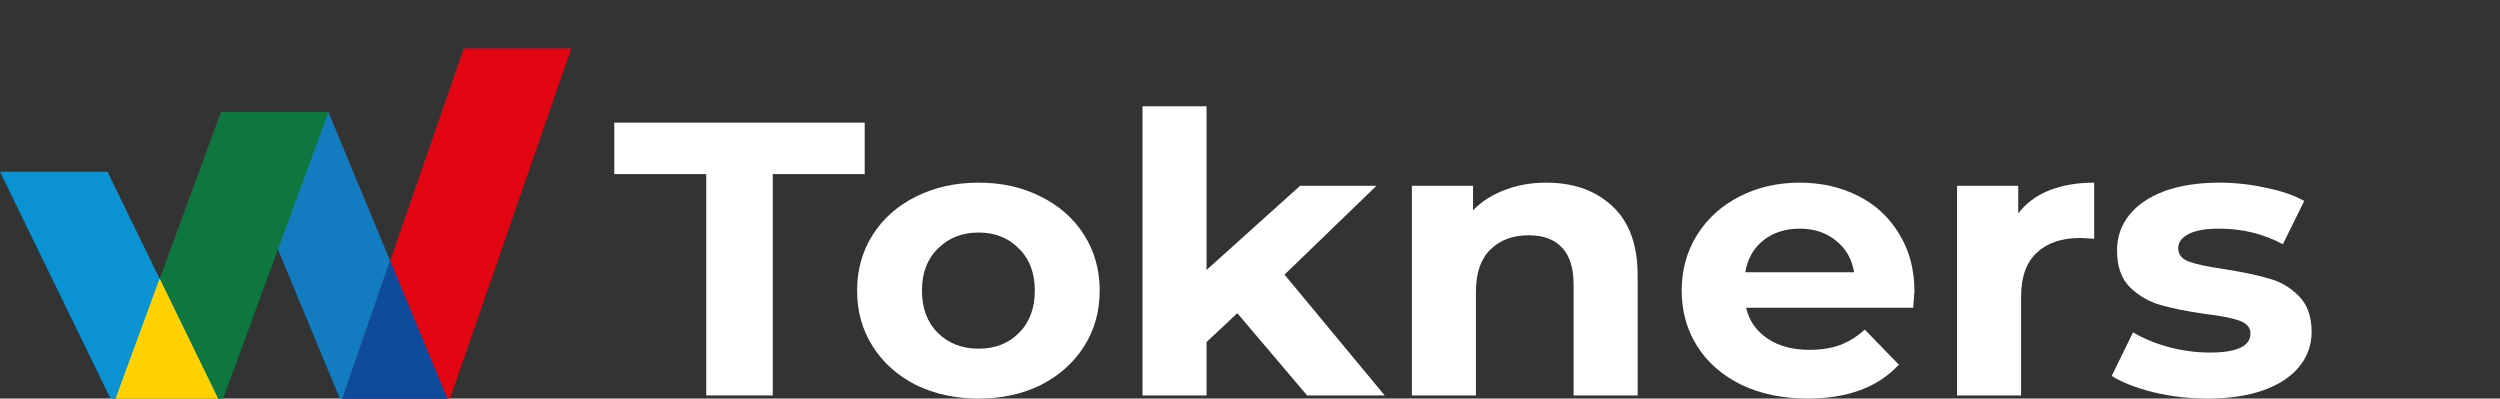 <svg width="207" height="33" viewBox="0 0 207 33" fill="none" xmlns="http://www.w3.org/2000/svg">
<rect x="0" y="0" width="207" height="33" fill="#333333" stroke="none"/>
<g clip-path="url(#clip0_34_182)">
<path d="M8.899 14.218H0L9.394 33.5H18.293L8.899 14.218Z" fill="#0B92D2"/>
<path d="M27.192 9.274H18.293L28.346 33.5H37.245L27.192 9.274Z" fill="#137BC0"/>
<path d="M18.293 9.274H27.192L18.293 33.5H9.394L18.293 9.274Z" fill="#0E763F"/>
<path fill-rule="evenodd" clip-rule="evenodd" d="M13.219 23.085L9.394 33.5H18.293L13.219 23.085Z" fill="#FFD100"/>
<path fill-rule="evenodd" clip-rule="evenodd" d="M9.394 33.5H18.293L13.219 23.085L9.394 33.5Z" fill="#FFD100"/>
<path d="M38.399 4H47.298L37.081 33.5H28.181L38.399 4Z" fill="#E20613"/>
<path fill-rule="evenodd" clip-rule="evenodd" d="M32.305 21.594L28.256 33.283L28.346 33.5H37.245L37.156 33.283L32.305 21.594Z" fill="#0E4B9C"/>
<path fill-rule="evenodd" clip-rule="evenodd" d="M37.081 33.5L37.156 33.283L32.305 21.594L28.256 33.283L28.181 33.5H37.081Z" fill="#0E4B9C"/>
<path d="M58.477 14.414H50.863V10.155H71.597V14.414H63.983V32.742H58.477V14.414Z" fill="white"/>
<path d="M81.028 33C79.102 33 77.368 32.623 75.827 31.87C74.309 31.096 73.12 30.031 72.258 28.676C71.397 27.321 70.967 25.783 70.967 24.062C70.967 22.341 71.397 20.803 72.258 19.448C73.12 18.093 74.309 17.039 75.827 16.286C77.368 15.511 79.102 15.124 81.028 15.124C82.954 15.124 84.676 15.511 86.194 16.286C87.712 17.039 88.902 18.093 89.763 19.448C90.624 20.803 91.054 22.341 91.054 24.062C91.054 25.783 90.624 27.321 89.763 28.676C88.902 30.031 87.712 31.096 86.194 31.87C84.676 32.623 82.954 33 81.028 33ZM81.028 28.87C82.387 28.87 83.498 28.439 84.359 27.579C85.242 26.697 85.684 25.525 85.684 24.062C85.684 22.599 85.242 21.438 84.359 20.577C83.498 19.695 82.387 19.254 81.028 19.254C79.668 19.254 78.546 19.695 77.663 20.577C76.779 21.438 76.337 22.599 76.337 24.062C76.337 25.525 76.779 26.697 77.663 27.579C78.546 28.439 79.668 28.87 81.028 28.87Z" fill="white"/>
<path d="M102.45 25.933L99.901 28.321V32.742H94.599V8.8H99.901V22.352L107.65 15.382H113.972L106.359 22.739L114.652 32.742H108.228L102.45 25.933Z" fill="white"/>
<path d="M128.018 15.124C130.284 15.124 132.108 15.769 133.49 17.06C134.895 18.351 135.598 20.265 135.598 22.803V32.742H130.295V23.578C130.295 22.201 129.978 21.179 129.344 20.513C128.709 19.824 127.792 19.48 126.591 19.48C125.254 19.48 124.189 19.878 123.396 20.674C122.603 21.448 122.206 22.61 122.206 24.159V32.742H116.904V15.382H121.968V17.415C122.671 16.684 123.543 16.124 124.585 15.737C125.628 15.328 126.772 15.124 128.018 15.124Z" fill="white"/>
<path d="M158.515 24.127C158.515 24.191 158.481 24.643 158.413 25.482H144.58C144.829 26.557 145.418 27.407 146.347 28.031C147.276 28.655 148.432 28.966 149.814 28.966C150.766 28.966 151.604 28.837 152.329 28.579C153.077 28.3 153.768 27.869 154.403 27.289L157.224 30.193C155.502 32.064 152.986 33 149.678 33C147.616 33 145.792 32.623 144.206 31.87C142.62 31.096 141.396 30.031 140.535 28.676C139.674 27.321 139.244 25.783 139.244 24.062C139.244 22.363 139.663 20.835 140.501 19.48C141.362 18.103 142.529 17.039 144.002 16.286C145.498 15.511 147.163 15.124 148.998 15.124C150.788 15.124 152.409 15.49 153.859 16.221C155.309 16.953 156.442 18.007 157.258 19.383C158.096 20.738 158.515 22.32 158.515 24.127ZM149.032 18.931C147.831 18.931 146.823 19.254 146.007 19.899C145.192 20.545 144.693 21.427 144.512 22.545H153.519C153.338 21.448 152.839 20.577 152.023 19.932C151.208 19.265 150.211 18.931 149.032 18.931Z" fill="white"/>
<path d="M167.11 17.673C167.744 16.834 168.594 16.2 169.659 15.769C170.747 15.339 171.993 15.124 173.398 15.124V19.77C172.809 19.727 172.412 19.706 172.208 19.706C170.69 19.706 169.5 20.115 168.639 20.932C167.778 21.728 167.348 22.933 167.348 24.546V32.742H162.045V15.382H167.11V17.673Z" fill="white"/>
<path d="M182.769 33C181.251 33 179.766 32.828 178.316 32.483C176.866 32.118 175.71 31.666 174.849 31.128L176.617 27.515C177.433 28.009 178.418 28.418 179.574 28.741C180.729 29.042 181.862 29.192 182.973 29.192C185.216 29.192 186.338 28.665 186.338 27.611C186.338 27.116 186.032 26.762 185.42 26.547C184.808 26.331 183.868 26.148 182.599 25.998C181.103 25.783 179.868 25.535 178.894 25.256C177.92 24.976 177.07 24.481 176.345 23.771C175.642 23.062 175.291 22.051 175.291 20.738C175.291 19.641 175.62 18.673 176.277 17.834C176.957 16.974 177.931 16.307 179.2 15.834C180.492 15.361 182.01 15.124 183.754 15.124C185.046 15.124 186.326 15.264 187.595 15.543C188.887 15.802 189.952 16.167 190.79 16.641L189.023 20.222C187.414 19.362 185.658 18.931 183.754 18.931C182.622 18.931 181.772 19.082 181.205 19.383C180.639 19.684 180.356 20.072 180.356 20.545C180.356 21.083 180.661 21.459 181.273 21.674C181.885 21.889 182.859 22.094 184.196 22.287C185.692 22.524 186.915 22.782 187.867 23.062C188.819 23.32 189.646 23.804 190.348 24.514C191.051 25.224 191.402 26.213 191.402 27.482C191.402 28.558 191.062 29.515 190.382 30.354C189.703 31.193 188.706 31.849 187.391 32.322C186.1 32.774 184.559 33 182.769 33Z" fill="white"/>
</g>
<defs>
<clipPath id="clip0_34_182">
<rect width="207" height="33" fill="white"/>
</clipPath>
</defs>
</svg>
